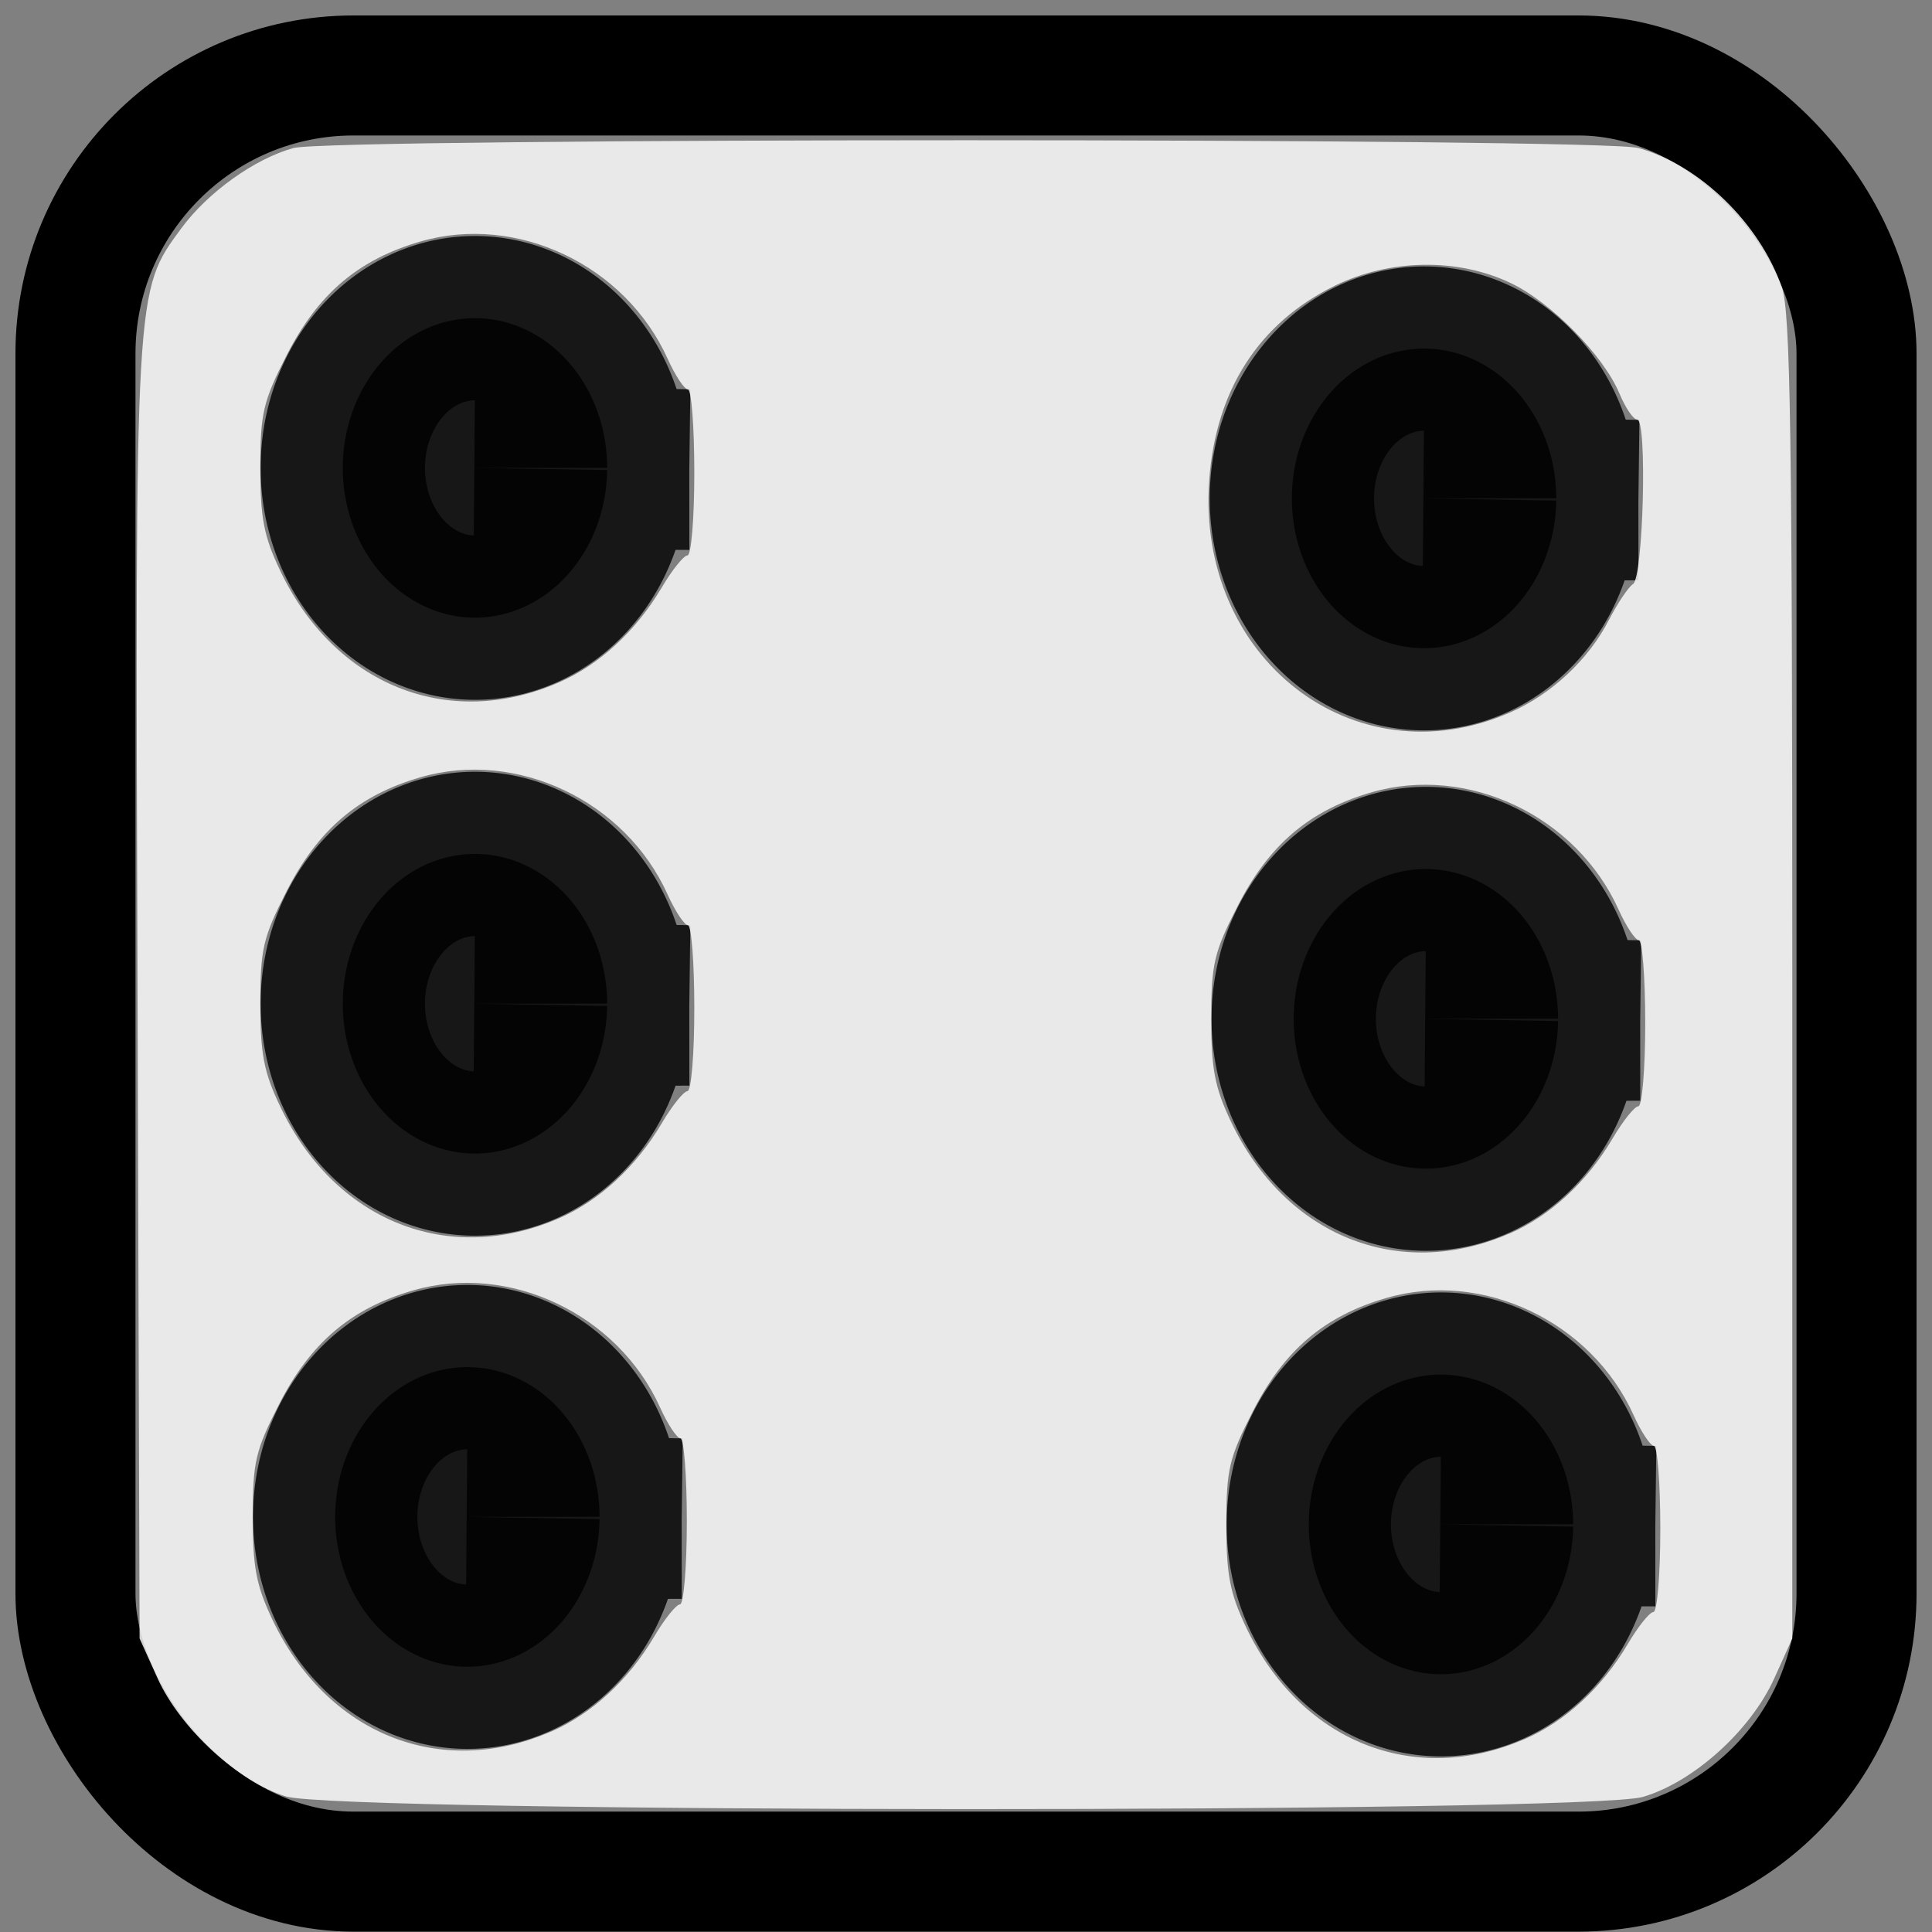 <?xml version="1.0" encoding="UTF-8" standalone="no"?>
<!-- Created with Inkscape (http://www.inkscape.org/) -->

<svg
   xmlns:osb="http://www.openswatchbook.org/uri/2009/osb"
   xmlns:dc="http://purl.org/dc/elements/1.1/"
   xmlns:cc="http://creativecommons.org/ns#"
   xmlns:rdf="http://www.w3.org/1999/02/22-rdf-syntax-ns#"
   xmlns:svg="http://www.w3.org/2000/svg"
   xmlns="http://www.w3.org/2000/svg"
   xmlns:xlink="http://www.w3.org/1999/xlink"
   xmlns:sodipodi="http://sodipodi.sourceforge.net/DTD/sodipodi-0.dtd"
   xmlns:inkscape="http://www.inkscape.org/namespaces/inkscape"
   width="16px"
   height="16px"
   viewBox="0 0 16 16"
   version="1.1"
   id="SVGRoot"
   inkscape:version="0.92.4 (5da689c313, 2019-01-14)"
   sodipodi:docname="icon.svg">
  <rect x="0" y="0" width="16" height="16" fill="#808080" stroke="none"/>
  <defs
     id="defs3721">
    <linearGradient
       id="linearGradient4551"
       osb:paint="solid">
      <stop
         style="stop-color:#000000;stop-opacity:1;"
         offset="0"
         id="stop4549" />
    </linearGradient>
    <linearGradient
       inkscape:collect="always"
       xlink:href="#linearGradient4551"
       id="linearGradient4553"
       x1="0.625"
       y1="8.031"
       x2="15.5"
       y2="8.031"
       gradientUnits="userSpaceOnUse"
       gradientTransform="matrix(0.992,0,0,0.996,0.129,0.003)" />
  </defs>
  <sodipodi:namedview
     id="base"
     pagecolor="#ffffff"
     bordercolor="#666666"
     borderopacity="1.0"
     inkscape:pageopacity="0.0"
     inkscape:pageshadow="2"
     inkscape:zoom="16"
     inkscape:cx="8"
     inkscape:cy="8"
     inkscape:document-units="px"
     inkscape:current-layer="layer1"
     showgrid="false"
     inkscape:window-width="1920"
     inkscape:window-height="1017"
     inkscape:window-x="-8"
     inkscape:window-y="-8"
     inkscape:window-maximized="1"
     inkscape:grid-bbox="true" />
  <g
     inkscape:label="Layer 1"
     inkscape:groupmode="layer"
     id="layer1">
    <rect
       style="opacity:0;fill:#ffffff;stroke:#000000"
       id="rect3736"
       width="14.875"
       height="14.938"
       x="0.625"
       y="0.562"
       ry="0.438" />
    <rect
       style="opacity:0;fill:#ffffff;stroke:#000000"
       id="rect3738"
       width="5.75"
       height="1.062"
       x="0.625"
       y="0.562"
       ry="0.438" />
    <rect
       style="fill:none;fill-rule:evenodd;stroke:url(#linearGradient4553);stroke-width:0.994"
       id="rect3742"
       width="14.75"
       height="14.875"
       x="0.625"
       y="0.625"
       ry="2.303" />
    <ellipse
       style="opacity:0;fill:#000000;stroke:#000000;fill-opacity:1"
       id="path4555"
       cx="7.875"
       cy="7.969"
       rx="1.312"
       ry="1.219" />
    <ellipse
       style="opacity:0;fill:#000000;fill-opacity:1;stroke:#000000"
       id="path4557"
       cx="7.562"
       cy="7.469"
       rx="1.375"
       ry="0.969" />
    <ellipse
       style="opacity:0;fill:#000000;fill-opacity:1;stroke:#000000"
       id="path4559"
       cx="-7.969"
       cy="8.375"
       rx="3.094"
       ry="2.188" />
    <path
       style="opacity:0.824;fill:#000000;fill-opacity:1;stroke:#000000;stroke-width:1.361"
       id="path4561"
       sodipodi:type="arc"
       sodipodi:cx="11.794054"
       sodipodi:cy="4.1274233"
       sodipodi:rx="1.0944741"
       sodipodi:ry="1.2403764"
       sodipodi:start="0.014717413"
       sodipodi:end="6.2822674"
       d="m 12.888,4.146 a 1.094,1.24 0 0 1 -1.106,1.222 1.094,1.24 0 0 1 -1.083,-1.249 1.094,1.24 0 0 1 1.098,-1.232 1.094,1.24 0 0 1 1.091,1.239 l -1.094,0.001 z" />
    <path
       style="opacity:0.824;fill:#000000;fill-opacity:1;stroke:#000000;stroke-width:1.361"
       id="path4561-7"
       sodipodi:type="arc"
       sodipodi:cx="3.9331837"
       sodipodi:cy="3.8749981"
       sodipodi:rx="1.0944741"
       sodipodi:ry="1.2403764"
       sodipodi:start="0.014717413"
       sodipodi:end="6.2822674"
       d="M 5.028,3.893 A 1.094,1.24 0 0 1 3.921,5.115 1.094,1.24 0 0 1 2.839,3.866 1.094,1.24 0 0 1 3.936,2.635 1.094,1.24 0 0 1 5.028,3.874 l -1.094,0.001 z" />
    <path
       style="opacity:0.824;fill:#000000;fill-opacity:1;stroke:#000000;stroke-width:1.361"
       id="path4561-8"
       sodipodi:type="arc"
       sodipodi:cx="3.8706837"
       sodipodi:cy="12.562498"
       sodipodi:rx="1.0944741"
       sodipodi:ry="1.2403764"
       sodipodi:start="0.014717413"
       sodipodi:end="6.2822674"
       d="M 4.965,12.581 A 1.094,1.24 0 0 1 3.859,13.803 1.094,1.24 0 0 1 2.776,12.554 1.094,1.24 0 0 1 3.874,11.322 1.094,1.24 0 0 1 4.965,12.561 l -1.094,0.001 z" />
    <path
       style="opacity:0.824;fill:#000000;fill-opacity:1;stroke:#000000;stroke-width:1.361"
       id="path4561-85"
       sodipodi:type="arc"
       sodipodi:cx="11.933184"
       sodipodi:cy="12.624998"
       sodipodi:rx="1.0944741"
       sodipodi:ry="1.2403764"
       sodipodi:start="0.014717413"
       sodipodi:end="6.2822674"
       d="m 13.028,12.643 a 1.094,1.24 0 0 1 -1.106,1.222 1.094,1.24 0 0 1 -1.083,-1.249 1.094,1.24 0 0 1 1.098,-1.232 1.094,1.24 0 0 1 1.091,1.239 l -1.094,0.001 z" />
    <path
       style="opacity:0.824;fill:#000000;fill-opacity:1;stroke:#000000;stroke-width:1.361"
       id="path4561-4"
       sodipodi:type="arc"
       sodipodi:cx="11.808184"
       sodipodi:cy="8.4374981"
       sodipodi:rx="1.0944741"
       sodipodi:ry="1.2403764"
       sodipodi:start="0.014717413"
       sodipodi:end="6.2822674"
       d="m 12.903,8.456 a 1.094,1.24 0 0 1 -1.106,1.222 1.094,1.24 0 0 1 -1.083,-1.249 1.094,1.24 0 0 1 1.098,-1.232 1.094,1.24 0 0 1 1.091,1.239 l -1.094,0.001 z" />
    <path
       style="opacity:0.824;fill:#000000;fill-opacity:1;stroke:#000000;stroke-width:1.361"
       id="path4561-0"
       sodipodi:type="arc"
       sodipodi:cx="3.9331837"
       sodipodi:cy="8.3124981"
       sodipodi:rx="1.0944741"
       sodipodi:ry="1.2403764"
       sodipodi:start="0.014717413"
       sodipodi:end="6.2822674"
       d="M 5.028,8.331 A 1.094,1.24 0 0 1 3.921,9.553 1.094,1.24 0 0 1 2.839,8.304 1.094,1.24 0 0 1 3.936,7.072 1.094,1.24 0 0 1 5.028,8.311 l -1.094,0.001 z" />
    <path
       style="opacity:0.824;fill:#ffffff;fill-opacity:1;stroke:none;stroke-width:0.062"
       d="M 2.366,14.877 C 1.973,14.756 1.492,14.313 1.305,13.899 L 1.156,13.569 1.139,8.234 C 1.119,2.353 1.116,2.416 1.502,1.89 1.721,1.593 2.108,1.315 2.43,1.226 c 0.308,-0.086 10.831,-0.086 11.139,0 0.507,0.141 1.004,0.624 1.188,1.155 0.071,0.205 0.086,1.224 0.086,5.719 v 5.469 l -0.149,0.33 c -0.195,0.431 -0.666,0.857 -1.087,0.982 -0.462,0.137 -10.795,0.134 -11.241,-0.004 z M 12.625,14.403 c 0.338,-0.146 0.642,-0.427 0.855,-0.787 C 13.566,13.47 13.662,13.35 13.693,13.35 c 0.031,0 0.057,-0.309 0.057,-0.688 0,-0.378 -0.024,-0.688 -0.053,-0.688 -0.029,0 -0.105,-0.114 -0.168,-0.254 -0.35,-0.776 -1.25,-1.203 -2.047,-0.971 -0.514,0.149 -0.849,0.434 -1.107,0.941 -0.197,0.385 -0.219,0.479 -0.219,0.935 4.1e-5,0.416 0.029,0.567 0.163,0.85 0.45,0.947 1.389,1.326 2.305,0.928 z m -8.062,-0.062 C 4.9,14.194 5.205,13.914 5.418,13.553 5.504,13.407 5.6,13.287 5.631,13.287 c 0.031,0 0.057,-0.309 0.057,-0.688 0,-0.378 -0.024,-0.688 -0.053,-0.688 -0.029,0 -0.105,-0.114 -0.168,-0.254 C 5.117,10.882 4.217,10.455 3.42,10.687 2.906,10.836 2.571,11.121 2.312,11.628 c -0.197,0.385 -0.219,0.479 -0.219,0.935 4.09e-5,0.416 0.029,0.567 0.163,0.85 0.45,0.947 1.389,1.326 2.305,0.928 z m 7.938,-4.125 C 12.838,10.069 13.142,9.789 13.355,9.428 13.441,9.282 13.537,9.162 13.568,9.162 c 0.031,0 0.057,-0.309 0.057,-0.688 0,-0.378 -0.024,-0.688 -0.053,-0.688 -0.029,0 -0.105,-0.114 -0.168,-0.254 C 13.054,6.757 12.155,6.33 11.357,6.562 10.844,6.711 10.509,6.996 10.25,7.503 c -0.197,0.385 -0.219,0.479 -0.219,0.935 4.1e-5,0.416 0.029,0.567 0.163,0.85 0.45,0.947 1.389,1.326 2.305,0.928 z m -7.875,-0.125 C 4.963,9.944 5.267,9.664 5.48,9.303 5.566,9.157 5.662,9.037 5.693,9.037 5.725,9.037 5.75,8.728 5.75,8.35 5.75,7.972 5.726,7.662 5.697,7.662 5.668,7.662 5.592,7.548 5.529,7.408 5.179,6.632 4.28,6.205 3.482,6.437 2.969,6.586 2.634,6.871 2.375,7.378 2.178,7.763 2.156,7.857 2.156,8.312 2.156,8.729 2.185,8.88 2.32,9.162 2.77,10.11 3.709,10.488 4.625,10.091 Z M 12.5,5.903 C 12.846,5.753 13.157,5.462 13.326,5.131 13.397,4.994 13.486,4.861 13.524,4.837 13.609,4.782 13.643,3.475 13.559,3.475 13.527,3.475 13.461,3.378 13.412,3.26 13.28,2.945 12.849,2.506 12.513,2.345 12.071,2.134 11.51,2.143 11.051,2.368 10.425,2.676 10.068,3.231 10.014,3.979 9.909,5.453 11.212,6.462 12.5,5.903 Z m -7.875,-0.25 C 4.963,5.507 5.267,5.226 5.48,4.866 5.566,4.72 5.662,4.6 5.693,4.6 5.725,4.6 5.75,4.291 5.75,3.913 5.75,3.534 5.726,3.225 5.697,3.225 5.668,3.225 5.592,3.111 5.529,2.971 5.179,2.195 4.28,1.768 3.482,2 2.969,2.149 2.634,2.433 2.375,2.94 2.178,3.326 2.156,3.42 2.156,3.875 2.156,4.291 2.185,4.442 2.32,4.725 2.77,5.672 3.709,6.051 4.625,5.653 Z"
       id="path50"
       inkscape:connector-curvature="0" />
  </g>
</svg>
